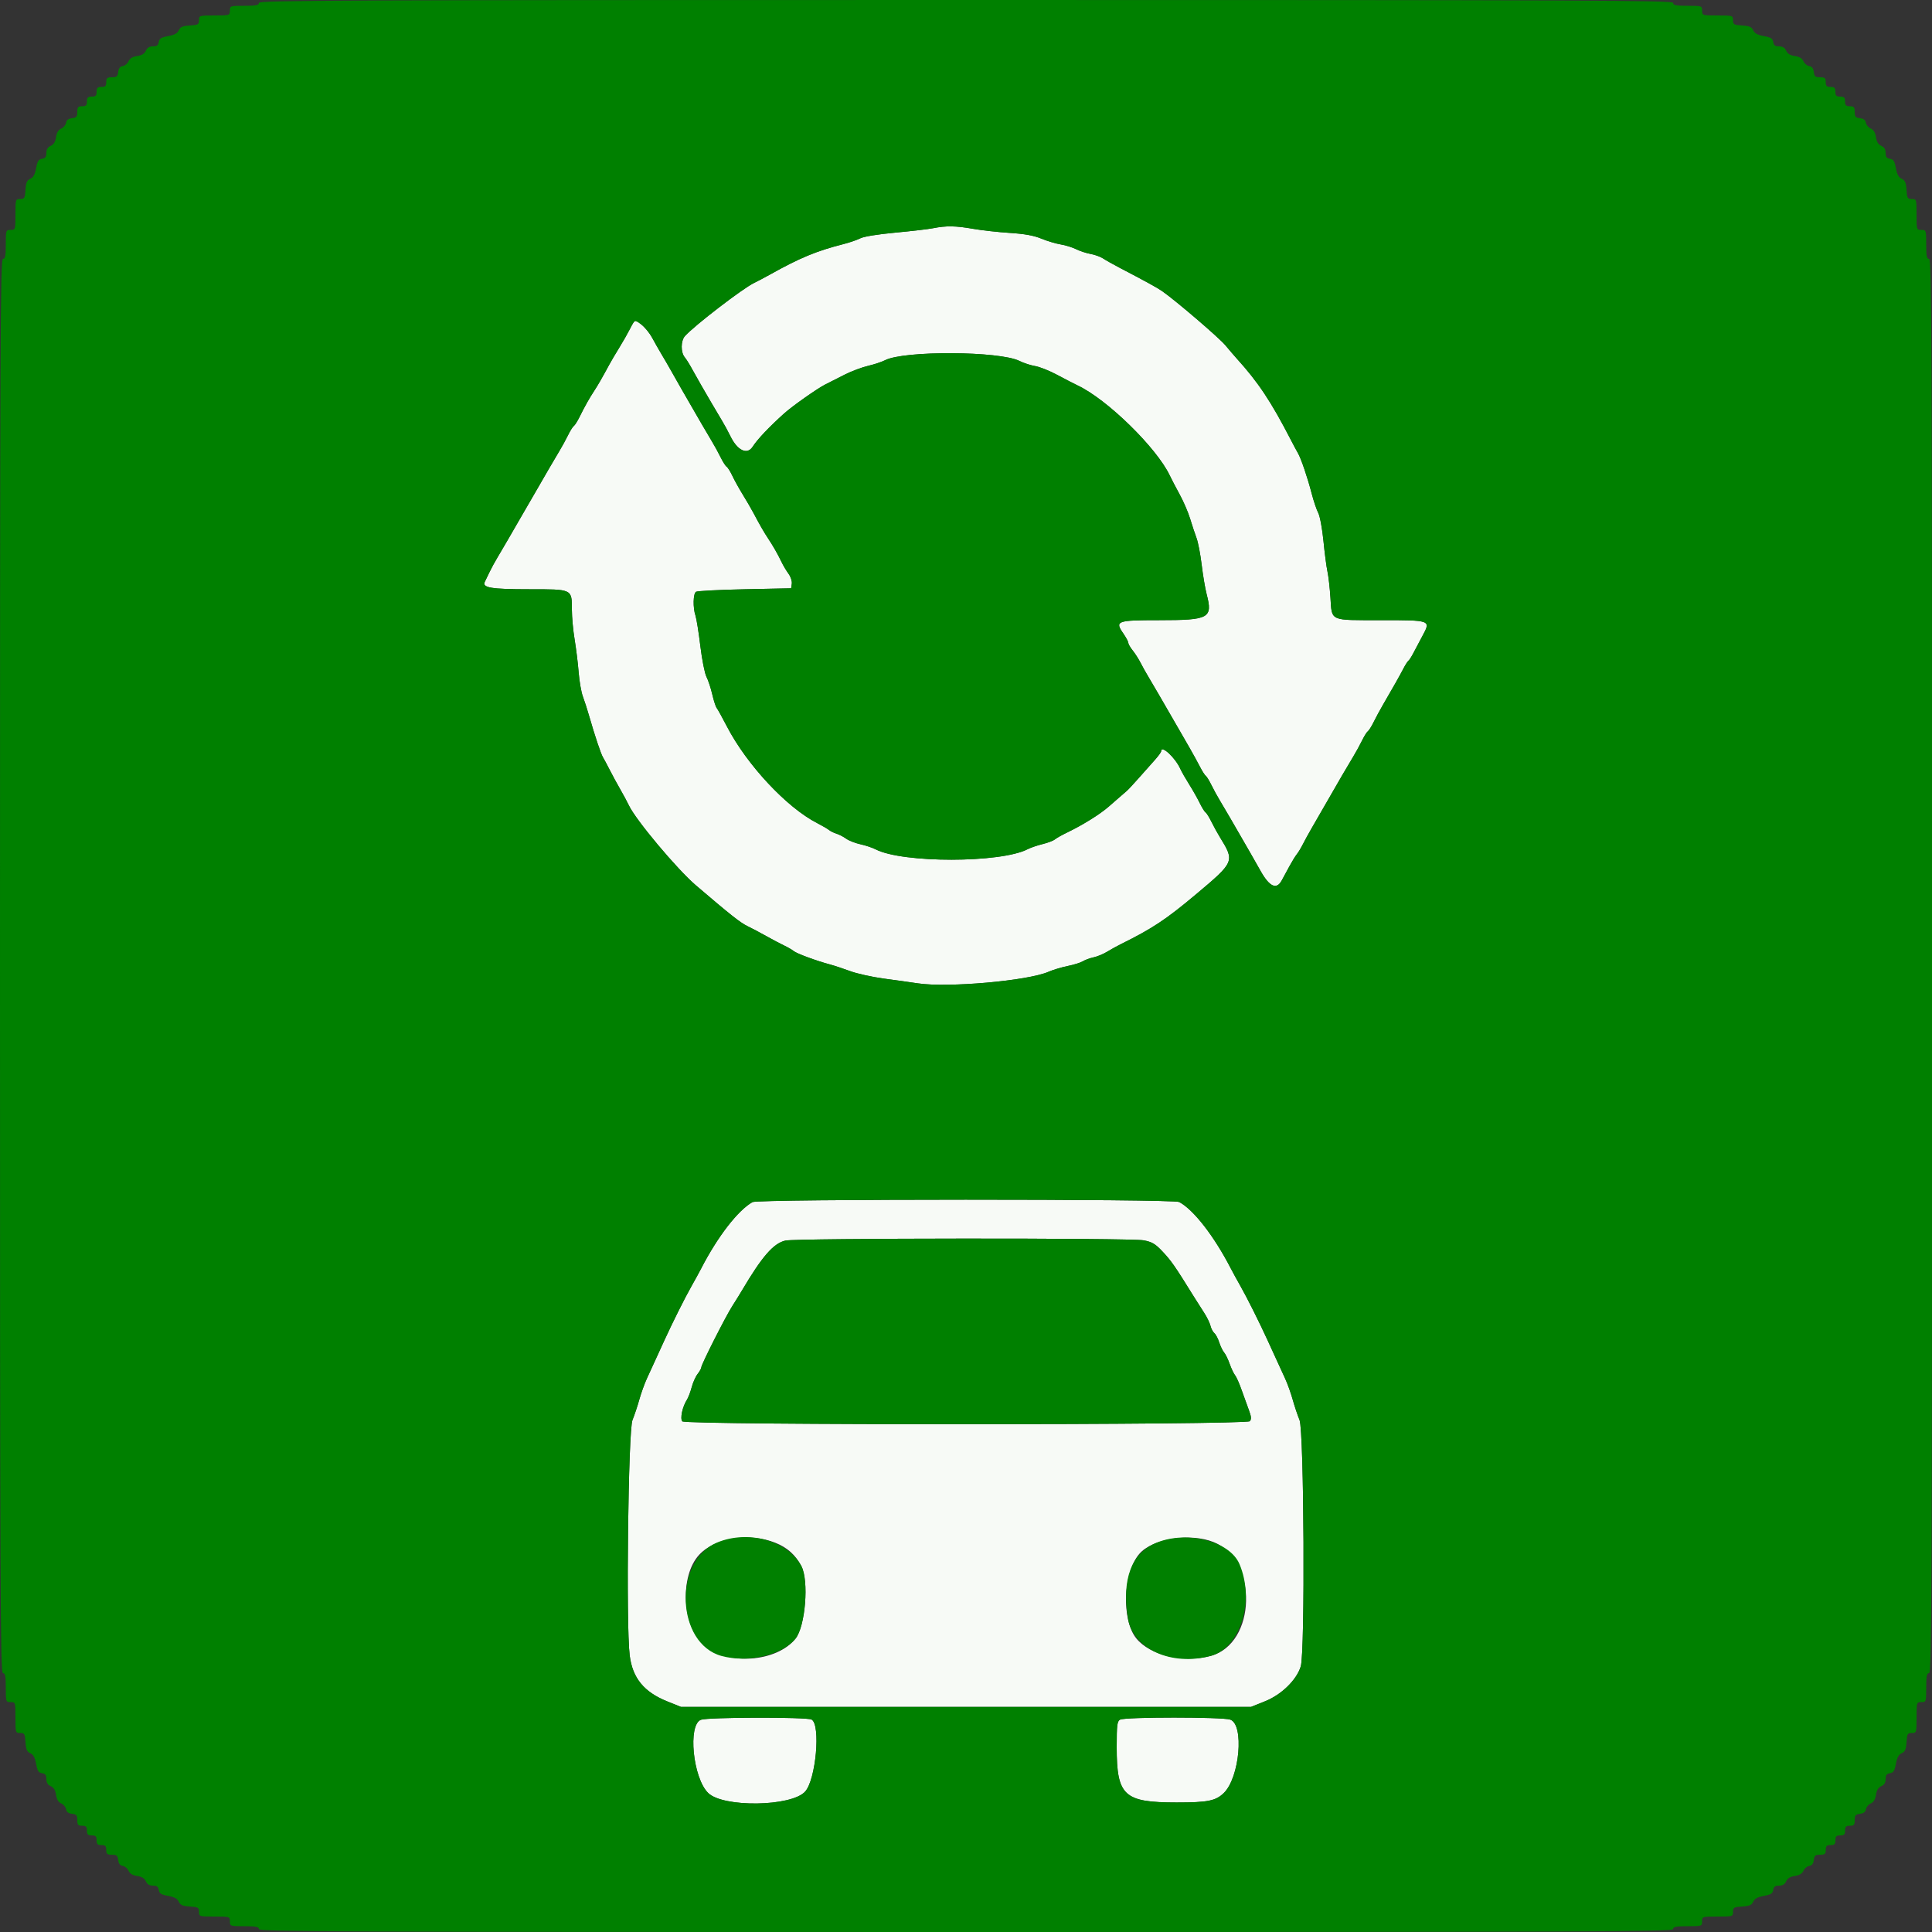<svg id="svg" version="1.1" xmlns="http://www.w3.org/2000/svg" xmlns:xlink="http://www.w3.org/1999/xlink" width="400" height="400" viewBox="0, 0, 400,400"><rect x="0" y="0" width="400" height="400" fill="#333333" stroke="none"/><g id="svgg"><path id="path0" d="M193.200 47.247 C 192.210 47.445,188.678 47.858,185.352 48.166 C 181.735 48.501,178.826 48.973,178.115 49.340 C 177.462 49.678,175.864 50.225,174.564 50.556 C 169.046 51.959,165.583 53.397,159.400 56.852 C 158.300 57.467,156.827 58.244,156.126 58.580 C 153.794 59.695,143.773 67.396,141.812 69.579 C 140.925 70.568,140.912 72.984,141.789 74.000 C 142.074 74.330,142.733 75.383,143.253 76.340 C 143.774 77.297,144.650 78.854,145.200 79.799 C 145.750 80.744,146.707 82.391,147.326 83.459 C 147.945 84.526,148.890 86.120,149.425 87.000 C 149.960 87.880,150.763 89.356,151.209 90.280 C 152.652 93.270,154.687 94.250,155.820 92.500 C 156.830 90.939,159.173 88.463,162.347 85.600 C 163.990 84.118,169.166 80.464,170.800 79.633 C 171.790 79.130,173.680 78.172,175.000 77.506 C 176.320 76.840,178.444 76.048,179.720 75.747 C 180.996 75.446,182.573 74.924,183.224 74.588 C 187.149 72.558,207.000 72.666,211.091 74.739 C 211.921 75.160,213.371 75.632,214.313 75.789 C 215.254 75.946,217.324 76.774,218.913 77.629 C 220.501 78.483,222.398 79.464,223.129 79.809 C 229.202 82.670,239.465 92.700,242.178 98.425 C 242.537 99.181,243.471 100.970,244.254 102.400 C 245.037 103.830,246.005 106.080,246.405 107.400 C 246.805 108.720,247.401 110.520,247.729 111.400 C 248.056 112.280,248.536 114.771,248.793 116.935 C 249.051 119.100,249.515 121.840,249.823 123.025 C 251.117 127.990,250.366 128.400,239.989 128.400 C 231.219 128.400,230.773 128.563,232.548 131.125 C 233.127 131.960,233.600 132.845,233.600 133.091 C 233.600 133.337,234.009 134.047,234.509 134.669 C 235.009 135.291,235.738 136.430,236.129 137.200 C 236.520 137.970,237.274 139.320,237.806 140.200 C 238.337 141.080,239.273 142.674,239.886 143.741 C 240.499 144.809,241.450 146.456,242.000 147.400 C 242.550 148.344,243.502 149.991,244.115 151.059 C 244.728 152.126,245.748 153.900,246.383 155.000 C 247.017 156.100,247.931 157.767,248.415 158.705 C 248.898 159.643,249.447 160.505,249.635 160.622 C 249.823 160.738,250.348 161.591,250.801 162.517 C 251.254 163.442,252.063 164.920,252.598 165.800 C 253.133 166.680,254.073 168.274,254.686 169.341 C 255.299 170.409,256.250 172.056,256.800 173.000 C 258.104 175.239,259.782 178.172,260.986 180.316 C 262.838 183.612,264.288 184.270,265.359 182.300 C 265.747 181.585,266.493 180.213,267.015 179.251 C 267.537 178.289,268.205 177.209,268.498 176.851 C 268.792 176.493,269.350 175.570,269.739 174.800 C 270.129 174.030,270.932 172.564,271.524 171.541 C 272.116 170.519,273.102 168.809,273.715 167.741 C 277.532 161.093,278.944 158.669,280.202 156.600 C 280.737 155.720,281.546 154.242,281.999 153.317 C 282.452 152.391,282.993 151.528,283.200 151.400 C 283.407 151.272,283.950 150.409,284.405 149.483 C 284.860 148.558,285.720 146.964,286.316 145.941 C 288.449 142.284,289.812 139.870,290.547 138.446 C 290.958 137.651,291.432 136.910,291.600 136.800 C 291.768 136.690,292.242 135.949,292.653 135.154 C 293.064 134.358,293.905 132.769,294.523 131.622 C 296.263 128.389,296.292 128.400,285.827 128.400 C 275.164 128.400,275.779 128.678,275.453 123.717 C 275.320 121.692,275.042 119.262,274.836 118.317 C 274.629 117.373,274.257 114.530,274.009 112.000 C 273.760 109.458,273.277 106.863,272.930 106.200 C 272.584 105.540,271.975 103.740,271.575 102.200 C 270.704 98.840,269.364 94.902,268.718 93.800 C 268.460 93.360,267.831 92.190,267.321 91.200 C 263.145 83.101,260.517 79.149,255.977 74.144 C 255.550 73.673,254.526 72.477,253.700 71.487 C 252.397 69.922,243.542 62.334,240.627 60.285 C 239.658 59.604,237.097 58.197,231.800 55.435 C 230.480 54.747,228.950 53.886,228.400 53.521 C 227.850 53.157,226.680 52.732,225.800 52.576 C 224.920 52.419,223.570 51.978,222.800 51.594 C 222.030 51.210,220.590 50.764,219.600 50.603 C 218.610 50.442,216.810 49.903,215.600 49.405 C 214.031 48.760,212.146 48.419,209.026 48.218 C 206.620 48.063,203.200 47.681,201.426 47.369 C 197.851 46.740,195.887 46.711,193.200 47.247 M130.426 68.100 C 129.952 69.035,128.952 70.790,128.203 72.000 C 127.455 73.210,126.551 74.740,126.195 75.400 C 124.725 78.122,123.726 79.862,123.019 80.928 C 122.063 82.370,121.059 84.157,120.009 86.283 C 119.551 87.209,119.007 88.072,118.800 88.200 C 118.593 88.328,118.052 89.191,117.599 90.117 C 117.146 91.042,116.337 92.520,115.802 93.400 C 115.267 94.280,114.327 95.874,113.714 96.941 C 113.101 98.009,112.150 99.656,111.600 100.600 C 111.050 101.544,110.060 103.254,109.400 104.400 C 108.740 105.546,107.750 107.256,107.200 108.200 C 106.650 109.144,105.699 110.791,105.086 111.859 C 104.473 112.926,103.537 114.520,103.006 115.400 C 102.474 116.280,101.739 117.630,101.371 118.400 C 101.003 119.170,100.557 120.092,100.380 120.449 C 99.767 121.680,101.658 122.000,109.557 122.000 C 118.554 122.000,118.399 121.926,118.401 126.231 C 118.402 127.754,118.657 130.530,118.969 132.400 C 119.280 134.270,119.656 137.330,119.804 139.199 C 119.951 141.069,120.344 143.319,120.676 144.199 C 121.009 145.080,121.616 146.970,122.025 148.400 C 123.160 152.361,124.425 156.132,124.844 156.800 C 125.050 157.130,125.676 158.300,126.235 159.400 C 126.793 160.500,127.771 162.300,128.407 163.400 C 129.044 164.500,129.859 166.019,130.219 166.775 C 131.663 169.809,140.175 179.961,144.068 183.292 C 151.196 189.392,153.311 191.063,154.804 191.773 C 155.572 192.138,157.280 193.040,158.600 193.779 C 159.920 194.518,161.616 195.414,162.369 195.770 C 163.122 196.126,164.004 196.638,164.327 196.909 C 164.944 197.423,169.061 198.943,171.800 199.668 C 172.680 199.901,174.570 200.525,176.000 201.055 C 177.430 201.585,180.580 202.283,183.000 202.606 C 185.420 202.929,188.570 203.371,190.000 203.589 C 196.208 204.533,212.808 203.068,217.075 201.200 C 217.996 200.797,219.796 200.256,221.075 199.997 C 222.354 199.738,223.763 199.297,224.206 199.016 C 224.649 198.735,225.639 198.372,226.406 198.209 C 227.173 198.047,228.429 197.528,229.198 197.057 C 229.967 196.586,231.227 195.888,231.998 195.506 C 238.591 192.241,241.386 190.391,247.600 185.175 C 255.612 178.450,255.655 178.349,252.610 173.400 C 252.068 172.520,251.254 171.042,250.801 170.117 C 250.348 169.191,249.807 168.328,249.600 168.200 C 249.393 168.072,248.855 167.209,248.405 166.283 C 247.956 165.358,246.967 163.610,246.208 162.400 C 245.449 161.190,244.637 159.769,244.402 159.242 C 243.340 156.856,240.400 154.139,240.400 155.544 C 240.400 155.733,239.815 156.539,239.100 157.335 C 238.385 158.131,236.900 159.803,235.800 161.050 C 234.700 162.298,233.565 163.517,233.278 163.759 C 232.991 164.002,232.241 164.650,231.612 165.200 C 230.983 165.750,230.048 166.566,229.534 167.013 C 227.669 168.636,224.131 170.831,220.800 172.433 C 219.810 172.909,218.730 173.521,218.400 173.793 C 218.070 174.065,216.918 174.502,215.840 174.765 C 214.761 175.027,213.376 175.502,212.761 175.820 C 207.189 178.702,186.845 178.719,181.292 175.848 C 180.626 175.503,179.208 175.031,178.141 174.797 C 177.073 174.563,175.747 174.044,175.192 173.642 C 174.638 173.241,173.738 172.775,173.192 172.607 C 172.647 172.439,171.953 172.099,171.650 171.851 C 171.348 171.603,170.224 170.950,169.153 170.400 C 162.865 167.173,154.596 158.310,150.502 150.407 C 149.535 148.541,148.582 146.820,148.385 146.582 C 148.187 146.343,147.775 145.075,147.469 143.763 C 147.163 142.451,146.621 140.814,146.265 140.126 C 145.909 139.437,145.339 136.562,144.998 133.737 C 144.657 130.912,144.203 128.078,143.989 127.440 C 143.440 125.805,143.505 122.908,144.100 122.524 C 144.375 122.346,148.920 122.110,154.200 122.000 L 163.800 121.800 163.935 120.846 C 164.009 120.321,163.707 119.400,163.263 118.799 C 162.819 118.199,162.164 117.099,161.806 116.354 C 161.023 114.720,160.038 112.993,159.024 111.472 C 158.205 110.245,157.311 108.690,155.992 106.200 C 155.526 105.320,154.532 103.610,153.783 102.400 C 153.034 101.190,152.071 99.455,151.644 98.544 C 151.216 97.633,150.676 96.771,150.444 96.627 C 150.213 96.484,149.652 95.609,149.199 94.683 C 148.746 93.758,147.937 92.280,147.402 91.400 C 146.867 90.520,145.927 88.926,145.314 87.859 C 144.701 86.791,143.750 85.144,143.200 84.200 C 141.872 81.920,140.015 78.673,138.879 76.645 C 138.372 75.740,137.523 74.280,136.993 73.400 C 136.463 72.520,135.577 70.961,135.025 69.935 C 134.186 68.375,132.207 66.400,131.482 66.400 C 131.375 66.400,130.900 67.165,130.426 68.100 M155.800 248.878 C 152.769 250.598,148.608 255.976,145.185 262.600 C 144.731 263.480,143.844 265.100,143.215 266.200 C 141.878 268.540,139.193 273.903,137.509 277.600 C 136.857 279.030,135.992 280.920,135.587 281.800 C 135.182 282.680,134.438 284.300,133.934 285.400 C 133.429 286.500,132.718 288.480,132.353 289.800 C 131.987 291.120,131.355 293.010,130.948 294.000 C 130.065 296.144,129.586 336.314,130.367 342.696 C 130.943 347.408,133.314 350.316,138.168 352.263 L 141.000 353.400 200.000 353.400 L 259.000 353.400 261.937 352.222 C 265.326 350.863,268.458 347.800,269.309 345.010 C 270.220 342.024,269.993 296.267,269.056 294.000 C 268.647 293.010,268.013 291.120,267.647 289.800 C 267.282 288.480,266.571 286.500,266.066 285.400 C 265.562 284.300,264.818 282.680,264.413 281.800 C 264.008 280.920,263.143 279.030,262.491 277.600 C 260.807 273.903,258.122 268.540,256.785 266.200 C 256.156 265.100,255.269 263.480,254.815 262.600 C 251.343 255.881,247.106 250.435,244.126 248.861 C 242.887 248.207,156.954 248.223,155.800 248.878 M236.782 256.797 C 238.495 257.122,239.184 257.523,240.598 259.019 C 242.517 261.051,243.145 261.954,247.331 268.700 C 247.843 269.525,248.731 270.920,249.305 271.800 C 249.880 272.680,250.468 273.888,250.614 274.484 C 250.759 275.080,251.122 275.769,251.419 276.016 C 251.716 276.262,252.171 277.125,252.430 277.932 C 252.689 278.739,253.144 279.679,253.440 280.020 C 253.736 280.361,254.256 281.425,254.595 282.385 C 254.934 283.345,255.433 284.398,255.705 284.724 C 255.977 285.050,256.584 286.415,257.054 287.758 C 257.523 289.101,258.204 290.985,258.567 291.943 C 259.071 293.278,259.118 293.817,258.764 294.243 C 258.093 295.051,141.931 295.081,141.261 294.273 C 140.772 293.684,141.286 291.266,142.207 289.826 C 142.497 289.372,142.947 288.196,143.206 287.214 C 143.465 286.232,144.020 284.993,144.439 284.460 C 144.857 283.928,145.200 283.307,145.200 283.082 C 145.200 282.500,150.230 272.558,151.617 270.400 C 152.253 269.410,153.145 267.970,153.600 267.200 C 157.776 260.132,160.138 257.416,162.600 256.849 C 164.825 256.336,234.097 256.287,236.782 256.797 M160.547 319.423 C 163.003 320.406,164.672 321.900,165.905 324.217 C 167.512 327.238,166.755 336.707,164.703 339.261 C 160.761 344.166,150.603 344.876,145.710 340.588 C 141.201 336.635,140.681 326.270,144.772 321.884 C 148.042 318.378,155.162 317.267,160.547 319.423 M251.247 319.266 C 260.537 323.003,260.121 340.290,250.680 342.832 C 245.032 344.353,238.072 342.713,235.246 339.197 C 232.158 335.354,232.515 325.638,235.889 321.705 C 238.578 318.571,246.421 317.325,251.247 319.266 M145.126 356.056 C 142.357 357.070,143.455 368.152,146.629 371.228 C 149.757 374.260,163.828 374.054,166.685 370.935 C 168.929 368.486,169.957 357.047,168.026 356.014 C 167.027 355.479,146.599 355.517,145.126 356.056 M231.900 356.032 C 231.289 356.388,231.200 357.113,231.200 361.723 C 231.200 371.801,232.692 373.180,243.600 373.181 C 250.063 373.181,251.692 372.855,253.371 371.228 C 256.666 368.035,257.638 357.049,254.715 356.030 C 253.096 355.466,232.869 355.467,231.900 356.032 " stroke="none" fill="#f7faf6" fill-rule="evenodd"></path><path id="path1" d="M53.600 0.600 C 53.600 1.080,53.000 1.200,50.600 1.200 C 47.667 1.200,47.600 1.222,47.600 2.200 C 47.600 3.183,47.547 3.200,44.400 3.200 C 41.272 3.200,41.200 3.222,41.200 4.178 C 41.200 5.061,41.015 5.168,39.300 5.278 C 37.798 5.374,37.320 5.583,37.017 6.272 C 36.745 6.892,36.109 7.239,34.817 7.474 C 33.362 7.739,32.975 7.984,32.872 8.702 C 32.776 9.379,32.479 9.600,31.667 9.600 C 30.933 9.600,30.464 9.887,30.195 10.500 C 29.926 11.112,29.352 11.464,28.400 11.600 C 27.458 11.735,26.873 12.089,26.612 12.684 C 26.399 13.170,25.859 13.620,25.412 13.684 C 24.860 13.763,24.559 14.153,24.473 14.900 C 24.367 15.821,24.156 16.000,23.173 16.000 C 22.188 16.000,22.000 16.161,22.000 17.000 C 22.000 17.800,21.800 18.000,21.000 18.000 C 20.200 18.000,20.000 18.200,20.000 19.000 C 20.000 19.800,19.800 20.000,19.000 20.000 C 18.200 20.000,18.000 20.200,18.000 21.000 C 18.000 21.800,17.800 22.000,17.000 22.000 C 16.161 22.000,16.000 22.188,16.000 23.173 C 16.000 24.156,15.821 24.367,14.900 24.473 C 14.153 24.559,13.763 24.860,13.684 25.412 C 13.620 25.859,13.170 26.399,12.684 26.612 C 12.089 26.873,11.735 27.458,11.600 28.400 C 11.464 29.352,11.112 29.926,10.500 30.195 C 9.887 30.464,9.600 30.933,9.600 31.667 C 9.600 32.479,9.379 32.776,8.702 32.872 C 7.984 32.975,7.739 33.362,7.474 34.817 C 7.239 36.109,6.892 36.745,6.272 37.017 C 5.583 37.320,5.374 37.798,5.278 39.300 C 5.168 41.015,5.061 41.200,4.178 41.200 C 3.222 41.200,3.200 41.272,3.200 44.400 C 3.200 47.547,3.183 47.600,2.200 47.600 C 1.222 47.600,1.200 47.667,1.200 50.600 C 1.200 53.000,1.080 53.600,0.600 53.600 C 0.068 53.600,0.000 70.133,0.000 200.000 C 0.000 329.867,0.068 346.400,0.600 346.400 C 1.080 346.400,1.200 347.000,1.200 349.400 C 1.200 352.333,1.222 352.400,2.200 352.400 C 3.183 352.400,3.200 352.453,3.200 355.600 C 3.200 358.728,3.222 358.800,4.178 358.800 C 5.061 358.800,5.168 358.985,5.278 360.700 C 5.374 362.202,5.583 362.680,6.272 362.983 C 6.892 363.255,7.239 363.891,7.474 365.183 C 7.739 366.638,7.984 367.025,8.702 367.128 C 9.379 367.224,9.600 367.521,9.600 368.333 C 9.600 369.067,9.887 369.536,10.500 369.805 C 11.112 370.074,11.464 370.648,11.600 371.600 C 11.735 372.542,12.089 373.127,12.684 373.388 C 13.170 373.601,13.620 374.141,13.684 374.588 C 13.763 375.140,14.153 375.441,14.900 375.527 C 15.821 375.633,16.000 375.844,16.000 376.827 C 16.000 377.812,16.161 378.000,17.000 378.000 C 17.800 378.000,18.000 378.200,18.000 379.000 C 18.000 379.800,18.200 380.000,19.000 380.000 C 19.800 380.000,20.000 380.200,20.000 381.000 C 20.000 381.800,20.200 382.000,21.000 382.000 C 21.800 382.000,22.000 382.200,22.000 383.000 C 22.000 383.839,22.188 384.000,23.173 384.000 C 24.156 384.000,24.367 384.179,24.473 385.100 C 24.559 385.847,24.860 386.237,25.412 386.316 C 25.859 386.380,26.399 386.830,26.612 387.316 C 26.873 387.911,27.458 388.265,28.400 388.400 C 29.352 388.536,29.926 388.888,30.195 389.500 C 30.464 390.113,30.933 390.400,31.667 390.400 C 32.479 390.400,32.776 390.621,32.872 391.298 C 32.975 392.016,33.362 392.261,34.817 392.526 C 36.109 392.761,36.745 393.108,37.017 393.728 C 37.320 394.417,37.798 394.626,39.300 394.722 C 41.015 394.832,41.200 394.939,41.200 395.822 C 41.200 396.778,41.272 396.800,44.400 396.800 C 47.547 396.800,47.600 396.817,47.600 397.800 C 47.600 398.778,47.667 398.800,50.600 398.800 C 53.000 398.800,53.600 398.920,53.600 399.400 C 53.600 399.932,70.133 400.000,200.000 400.000 C 329.867 400.000,346.400 399.932,346.400 399.400 C 346.400 398.920,347.000 398.800,349.400 398.800 C 352.333 398.800,352.400 398.778,352.400 397.800 C 352.400 396.817,352.453 396.800,355.600 396.800 C 358.728 396.800,358.800 396.778,358.800 395.822 C 358.800 394.939,358.985 394.832,360.700 394.722 C 362.202 394.626,362.680 394.417,362.983 393.728 C 363.255 393.108,363.891 392.761,365.183 392.526 C 366.638 392.261,367.025 392.016,367.128 391.298 C 367.224 390.621,367.521 390.400,368.333 390.400 C 369.067 390.400,369.536 390.113,369.805 389.500 C 370.074 388.888,370.648 388.536,371.600 388.400 C 372.542 388.265,373.127 387.911,373.388 387.316 C 373.601 386.830,374.141 386.380,374.588 386.316 C 375.140 386.237,375.441 385.847,375.527 385.100 C 375.633 384.179,375.844 384.000,376.827 384.000 C 377.812 384.000,378.000 383.839,378.000 383.000 C 378.000 382.200,378.200 382.000,379.000 382.000 C 379.800 382.000,380.000 381.800,380.000 381.000 C 380.000 380.200,380.200 380.000,381.000 380.000 C 381.800 380.000,382.000 379.800,382.000 379.000 C 382.000 378.200,382.200 378.000,383.000 378.000 C 383.839 378.000,384.000 377.812,384.000 376.827 C 384.000 375.844,384.179 375.633,385.100 375.527 C 385.847 375.441,386.237 375.140,386.316 374.588 C 386.380 374.141,386.830 373.601,387.316 373.388 C 387.911 373.127,388.265 372.542,388.400 371.600 C 388.536 370.648,388.888 370.074,389.500 369.805 C 390.113 369.536,390.400 369.067,390.400 368.333 C 390.400 367.521,390.621 367.224,391.298 367.128 C 392.016 367.025,392.261 366.638,392.526 365.183 C 392.761 363.891,393.108 363.255,393.728 362.983 C 394.417 362.680,394.626 362.202,394.722 360.700 C 394.832 358.985,394.939 358.800,395.822 358.800 C 396.778 358.800,396.800 358.728,396.800 355.600 C 396.800 352.453,396.817 352.400,397.800 352.400 C 398.778 352.400,398.800 352.333,398.800 349.400 C 398.800 347.000,398.920 346.400,399.400 346.400 C 399.932 346.400,400.000 329.867,400.000 200.000 C 400.000 70.133,399.932 53.600,399.400 53.600 C 398.920 53.600,398.800 53.000,398.800 50.600 C 398.800 47.667,398.778 47.600,397.800 47.600 C 396.817 47.600,396.800 47.547,396.800 44.400 C 396.800 41.272,396.778 41.200,395.822 41.200 C 394.939 41.200,394.832 41.015,394.722 39.300 C 394.626 37.798,394.417 37.320,393.728 37.017 C 393.108 36.745,392.761 36.109,392.526 34.817 C 392.261 33.362,392.016 32.975,391.298 32.872 C 390.621 32.776,390.400 32.479,390.400 31.667 C 390.400 30.933,390.113 30.464,389.500 30.195 C 388.888 29.926,388.536 29.352,388.400 28.400 C 388.265 27.458,387.911 26.873,387.316 26.612 C 386.830 26.399,386.380 25.859,386.316 25.412 C 386.237 24.860,385.847 24.559,385.100 24.473 C 384.179 24.367,384.000 24.156,384.000 23.173 C 384.000 22.188,383.839 22.000,383.000 22.000 C 382.200 22.000,382.000 21.800,382.000 21.000 C 382.000 20.200,381.800 20.000,381.000 20.000 C 380.200 20.000,380.000 19.800,380.000 19.000 C 380.000 18.200,379.800 18.000,379.000 18.000 C 378.200 18.000,378.000 17.800,378.000 17.000 C 378.000 16.161,377.812 16.000,376.827 16.000 C 375.844 16.000,375.633 15.821,375.527 14.900 C 375.441 14.153,375.140 13.763,374.588 13.684 C 374.141 13.620,373.601 13.170,373.388 12.684 C 373.127 12.089,372.542 11.735,371.600 11.600 C 370.648 11.464,370.074 11.112,369.805 10.500 C 369.536 9.887,369.067 9.600,368.333 9.600 C 367.521 9.600,367.224 9.379,367.128 8.702 C 367.025 7.984,366.638 7.739,365.183 7.474 C 363.891 7.239,363.255 6.892,362.983 6.272 C 362.680 5.583,362.202 5.374,360.700 5.278 C 358.985 5.168,358.800 5.061,358.800 4.178 C 358.800 3.222,358.728 3.200,355.600 3.200 C 352.453 3.200,352.400 3.183,352.400 2.200 C 352.400 1.222,352.333 1.200,349.400 1.200 C 347.000 1.200,346.400 1.080,346.400 0.600 C 346.400 0.068,329.867 0.000,200.000 0.000 C 70.133 0.000,53.600 0.068,53.600 0.600 M201.426 47.369 C 203.200 47.681,206.620 48.063,209.026 48.218 C 212.146 48.419,214.031 48.760,215.600 49.405 C 216.810 49.903,218.610 50.442,219.600 50.603 C 220.590 50.764,222.030 51.210,222.800 51.594 C 223.570 51.978,224.920 52.419,225.800 52.576 C 226.680 52.732,227.850 53.157,228.400 53.521 C 228.950 53.886,230.480 54.747,231.800 55.435 C 237.097 58.197,239.658 59.604,240.627 60.285 C 243.542 62.334,252.397 69.922,253.700 71.487 C 254.526 72.477,255.550 73.673,255.977 74.144 C 260.517 79.149,263.145 83.101,267.321 91.200 C 267.831 92.190,268.460 93.360,268.718 93.800 C 269.364 94.902,270.704 98.840,271.575 102.200 C 271.975 103.740,272.584 105.540,272.930 106.200 C 273.277 106.863,273.760 109.458,274.009 112.000 C 274.257 114.530,274.629 117.373,274.836 118.317 C 275.042 119.262,275.320 121.692,275.453 123.717 C 275.779 128.678,275.164 128.400,285.827 128.400 C 296.292 128.400,296.263 128.389,294.523 131.622 C 293.905 132.769,293.064 134.358,292.653 135.154 C 292.242 135.949,291.768 136.690,291.600 136.800 C 291.432 136.910,290.958 137.651,290.547 138.446 C 289.812 139.870,288.449 142.284,286.316 145.941 C 285.720 146.964,284.860 148.558,284.405 149.483 C 283.950 150.409,283.407 151.272,283.200 151.400 C 282.993 151.528,282.452 152.391,281.999 153.317 C 281.546 154.242,280.737 155.720,280.202 156.600 C 278.944 158.669,277.532 161.093,273.715 167.741 C 273.102 168.809,272.116 170.519,271.524 171.541 C 270.932 172.564,270.129 174.030,269.739 174.800 C 269.350 175.570,268.792 176.493,268.498 176.851 C 268.205 177.209,267.537 178.289,267.015 179.251 C 266.493 180.213,265.747 181.585,265.359 182.300 C 264.288 184.270,262.838 183.612,260.986 180.316 C 259.782 178.172,258.104 175.239,256.800 173.000 C 256.250 172.056,255.299 170.409,254.686 169.341 C 254.073 168.274,253.133 166.680,252.598 165.800 C 252.063 164.920,251.254 163.442,250.801 162.517 C 250.348 161.591,249.823 160.738,249.635 160.622 C 249.447 160.505,248.898 159.643,248.415 158.705 C 247.931 157.767,247.017 156.100,246.383 155.000 C 245.748 153.900,244.728 152.126,244.115 151.059 C 243.502 149.991,242.550 148.344,242.000 147.400 C 241.450 146.456,240.499 144.809,239.886 143.741 C 239.273 142.674,238.337 141.080,237.806 140.200 C 237.274 139.320,236.520 137.970,236.129 137.200 C 235.738 136.430,235.009 135.291,234.509 134.669 C 234.009 134.047,233.600 133.337,233.600 133.091 C 233.600 132.845,233.127 131.960,232.548 131.125 C 230.773 128.563,231.219 128.400,239.989 128.400 C 250.366 128.400,251.117 127.990,249.823 123.025 C 249.515 121.840,249.051 119.100,248.793 116.935 C 248.536 114.771,248.056 112.280,247.729 111.400 C 247.401 110.520,246.805 108.720,246.405 107.400 C 246.005 106.080,245.037 103.830,244.254 102.400 C 243.471 100.970,242.537 99.181,242.178 98.425 C 239.465 92.700,229.202 82.670,223.129 79.809 C 222.398 79.464,220.501 78.483,218.913 77.629 C 217.324 76.774,215.254 75.946,214.313 75.789 C 213.371 75.632,211.921 75.160,211.091 74.739 C 207.000 72.666,187.149 72.558,183.224 74.588 C 182.573 74.924,180.996 75.446,179.720 75.747 C 178.444 76.048,176.320 76.840,175.000 77.506 C 173.680 78.172,171.790 79.130,170.800 79.633 C 169.166 80.464,163.990 84.118,162.347 85.600 C 159.173 88.463,156.830 90.939,155.820 92.500 C 154.687 94.250,152.652 93.270,151.209 90.280 C 150.763 89.356,149.960 87.880,149.425 87.000 C 148.890 86.120,147.945 84.526,147.326 83.459 C 146.707 82.391,145.750 80.744,145.200 79.799 C 144.650 78.854,143.774 77.297,143.253 76.340 C 142.733 75.383,142.074 74.330,141.789 74.000 C 140.912 72.984,140.925 70.568,141.812 69.579 C 143.773 67.396,153.794 59.695,156.126 58.580 C 156.827 58.244,158.300 57.467,159.400 56.852 C 165.583 53.397,169.046 51.959,174.564 50.556 C 175.864 50.225,177.462 49.678,178.115 49.340 C 178.826 48.973,181.735 48.501,185.352 48.166 C 188.678 47.858,192.210 47.445,193.200 47.247 C 195.887 46.711,197.851 46.740,201.426 47.369 M132.849 67.235 C 133.494 67.694,134.474 68.909,135.025 69.935 C 135.577 70.961,136.463 72.520,136.993 73.400 C 137.523 74.280,138.372 75.740,138.879 76.645 C 140.015 78.673,141.872 81.920,143.200 84.200 C 143.750 85.144,144.701 86.791,145.314 87.859 C 145.927 88.926,146.867 90.520,147.402 91.400 C 147.937 92.280,148.746 93.758,149.199 94.683 C 149.652 95.609,150.213 96.484,150.444 96.627 C 150.676 96.771,151.216 97.633,151.644 98.544 C 152.071 99.455,153.034 101.190,153.783 102.400 C 154.532 103.610,155.526 105.320,155.992 106.200 C 157.311 108.690,158.205 110.245,159.024 111.472 C 160.038 112.993,161.023 114.720,161.806 116.354 C 162.164 117.099,162.819 118.199,163.263 118.799 C 163.707 119.400,164.009 120.321,163.935 120.846 L 163.800 121.800 154.200 122.000 C 148.920 122.110,144.375 122.346,144.100 122.524 C 143.505 122.908,143.440 125.805,143.989 127.440 C 144.203 128.078,144.657 130.912,144.998 133.737 C 145.339 136.562,145.909 139.437,146.265 140.126 C 146.621 140.814,147.163 142.451,147.469 143.763 C 147.775 145.075,148.187 146.343,148.385 146.582 C 148.582 146.820,149.535 148.541,150.502 150.407 C 154.596 158.310,162.865 167.173,169.153 170.400 C 170.224 170.950,171.348 171.603,171.650 171.851 C 171.953 172.099,172.647 172.439,173.192 172.607 C 173.738 172.775,174.638 173.241,175.192 173.642 C 175.747 174.044,177.073 174.563,178.141 174.797 C 179.208 175.031,180.626 175.503,181.292 175.848 C 186.845 178.719,207.189 178.702,212.761 175.820 C 213.376 175.502,214.761 175.027,215.840 174.765 C 216.918 174.502,218.070 174.065,218.400 173.793 C 218.730 173.521,219.810 172.909,220.800 172.433 C 224.131 170.831,227.669 168.636,229.534 167.013 C 230.048 166.566,230.983 165.750,231.612 165.200 C 232.241 164.650,232.991 164.002,233.278 163.759 C 233.565 163.517,234.700 162.298,235.800 161.050 C 236.900 159.803,238.385 158.131,239.100 157.335 C 239.815 156.539,240.400 155.733,240.400 155.544 C 240.400 154.139,243.340 156.856,244.402 159.242 C 244.637 159.769,245.449 161.190,246.208 162.400 C 246.967 163.610,247.956 165.358,248.405 166.283 C 248.855 167.209,249.393 168.072,249.600 168.200 C 249.807 168.328,250.348 169.191,250.801 170.117 C 251.254 171.042,252.068 172.520,252.610 173.400 C 255.655 178.349,255.612 178.450,247.600 185.175 C 241.386 190.391,238.591 192.241,231.998 195.506 C 231.227 195.888,229.967 196.586,229.198 197.057 C 228.429 197.528,227.173 198.047,226.406 198.209 C 225.639 198.372,224.649 198.735,224.206 199.016 C 223.763 199.297,222.354 199.738,221.075 199.997 C 219.796 200.256,217.996 200.797,217.075 201.200 C 212.808 203.068,196.208 204.533,190.000 203.589 C 188.570 203.371,185.420 202.929,183.000 202.606 C 180.580 202.283,177.430 201.585,176.000 201.055 C 174.570 200.525,172.680 199.901,171.800 199.668 C 169.061 198.943,164.944 197.423,164.327 196.909 C 164.004 196.638,163.122 196.126,162.369 195.770 C 161.616 195.414,159.920 194.518,158.600 193.779 C 157.280 193.040,155.572 192.138,154.804 191.773 C 153.311 191.063,151.196 189.392,144.068 183.292 C 140.175 179.961,131.663 169.809,130.219 166.775 C 129.859 166.019,129.044 164.500,128.407 163.400 C 127.771 162.300,126.793 160.500,126.235 159.400 C 125.676 158.300,125.050 157.130,124.844 156.800 C 124.425 156.132,123.160 152.361,122.025 148.400 C 121.616 146.970,121.009 145.080,120.676 144.199 C 120.344 143.319,119.951 141.069,119.804 139.199 C 119.656 137.330,119.280 134.270,118.969 132.400 C 118.657 130.530,118.402 127.754,118.401 126.231 C 118.399 121.926,118.554 122.000,109.557 122.000 C 101.658 122.000,99.767 121.680,100.380 120.449 C 100.557 120.092,101.003 119.170,101.371 118.400 C 101.739 117.630,102.474 116.280,103.006 115.400 C 103.537 114.520,104.473 112.926,105.086 111.859 C 105.699 110.791,106.650 109.144,107.200 108.200 C 107.750 107.256,108.740 105.546,109.400 104.400 C 110.060 103.254,111.050 101.544,111.600 100.600 C 112.150 99.656,113.101 98.009,113.714 96.941 C 114.327 95.874,115.267 94.280,115.802 93.400 C 116.337 92.520,117.146 91.042,117.599 90.117 C 118.052 89.191,118.593 88.328,118.800 88.200 C 119.007 88.072,119.551 87.209,120.009 86.283 C 121.059 84.157,122.063 82.370,123.019 80.928 C 123.726 79.862,124.725 78.122,126.195 75.400 C 126.551 74.740,127.455 73.210,128.203 72.000 C 128.952 70.790,129.952 69.035,130.426 68.100 C 131.429 66.123,131.334 66.156,132.849 67.235 M244.126 248.861 C 247.106 250.435,251.343 255.881,254.815 262.600 C 255.269 263.480,256.156 265.100,256.785 266.200 C 258.122 268.540,260.807 273.903,262.491 277.600 C 263.143 279.030,264.008 280.920,264.413 281.800 C 264.818 282.680,265.562 284.300,266.066 285.400 C 266.571 286.500,267.282 288.480,267.647 289.800 C 268.013 291.120,268.647 293.010,269.056 294.000 C 269.993 296.267,270.220 342.024,269.309 345.010 C 268.458 347.800,265.326 350.863,261.937 352.222 L 259.000 353.400 200.000 353.400 L 141.000 353.400 138.168 352.263 C 133.314 350.316,130.943 347.408,130.367 342.696 C 129.586 336.314,130.065 296.144,130.948 294.000 C 131.355 293.010,131.987 291.120,132.353 289.800 C 132.718 288.480,133.429 286.500,133.934 285.400 C 134.438 284.300,135.182 282.680,135.587 281.800 C 135.992 280.920,136.857 279.030,137.509 277.600 C 139.193 273.903,141.878 268.540,143.215 266.200 C 143.844 265.100,144.731 263.480,145.185 262.600 C 148.608 255.976,152.769 250.598,155.800 248.878 C 156.954 248.223,242.887 248.207,244.126 248.861 M162.600 256.849 C 160.138 257.416,157.776 260.132,153.600 267.200 C 153.145 267.970,152.253 269.410,151.617 270.400 C 150.230 272.558,145.200 282.500,145.200 283.082 C 145.200 283.307,144.857 283.928,144.439 284.460 C 144.020 284.993,143.465 286.232,143.206 287.214 C 142.947 288.196,142.497 289.372,142.207 289.826 C 141.286 291.266,140.772 293.684,141.261 294.273 C 141.931 295.081,258.093 295.051,258.764 294.243 C 259.118 293.817,259.071 293.278,258.567 291.943 C 258.204 290.985,257.523 289.101,257.054 287.758 C 256.584 286.415,255.977 285.050,255.705 284.724 C 255.433 284.398,254.934 283.345,254.595 282.385 C 254.256 281.425,253.736 280.361,253.440 280.020 C 253.144 279.679,252.689 278.739,252.430 277.932 C 252.171 277.125,251.716 276.262,251.419 276.016 C 251.122 275.769,250.759 275.080,250.614 274.484 C 250.468 273.888,249.880 272.680,249.305 271.800 C 248.731 270.920,247.843 269.525,247.331 268.700 C 243.145 261.954,242.517 261.051,240.598 259.019 C 239.184 257.523,238.495 257.122,236.782 256.797 C 234.097 256.287,164.825 256.336,162.600 256.849 M148.425 319.385 C 139.318 323.215,140.023 340.314,149.392 342.850 C 154.907 344.342,161.946 342.692,164.703 339.261 C 166.755 336.707,167.512 327.238,165.905 324.217 C 163.107 318.957,154.861 316.678,148.425 319.385 M239.400 319.422 C 234.242 321.545,232.191 327.028,233.537 335.095 C 234.596 341.439,242.540 345.024,250.680 342.832 C 256.809 341.182,259.855 331.404,256.608 323.800 C 254.582 319.057,245.748 316.809,239.400 319.422 M168.026 356.014 C 169.957 357.047,168.929 368.486,166.685 370.935 C 163.828 374.054,149.757 374.260,146.629 371.228 C 143.455 368.152,142.357 357.070,145.126 356.056 C 146.599 355.517,167.027 355.479,168.026 356.014 M254.715 356.030 C 257.638 357.049,256.666 368.035,253.371 371.228 C 251.692 372.855,250.063 373.181,243.600 373.181 C 232.692 373.180,231.200 371.801,231.200 361.723 C 231.200 357.113,231.289 356.388,231.900 356.032 C 232.869 355.467,253.096 355.466,254.715 356.030 " stroke="none" fill="#008000" fill-rule="evenodd"></path></g></svg>
